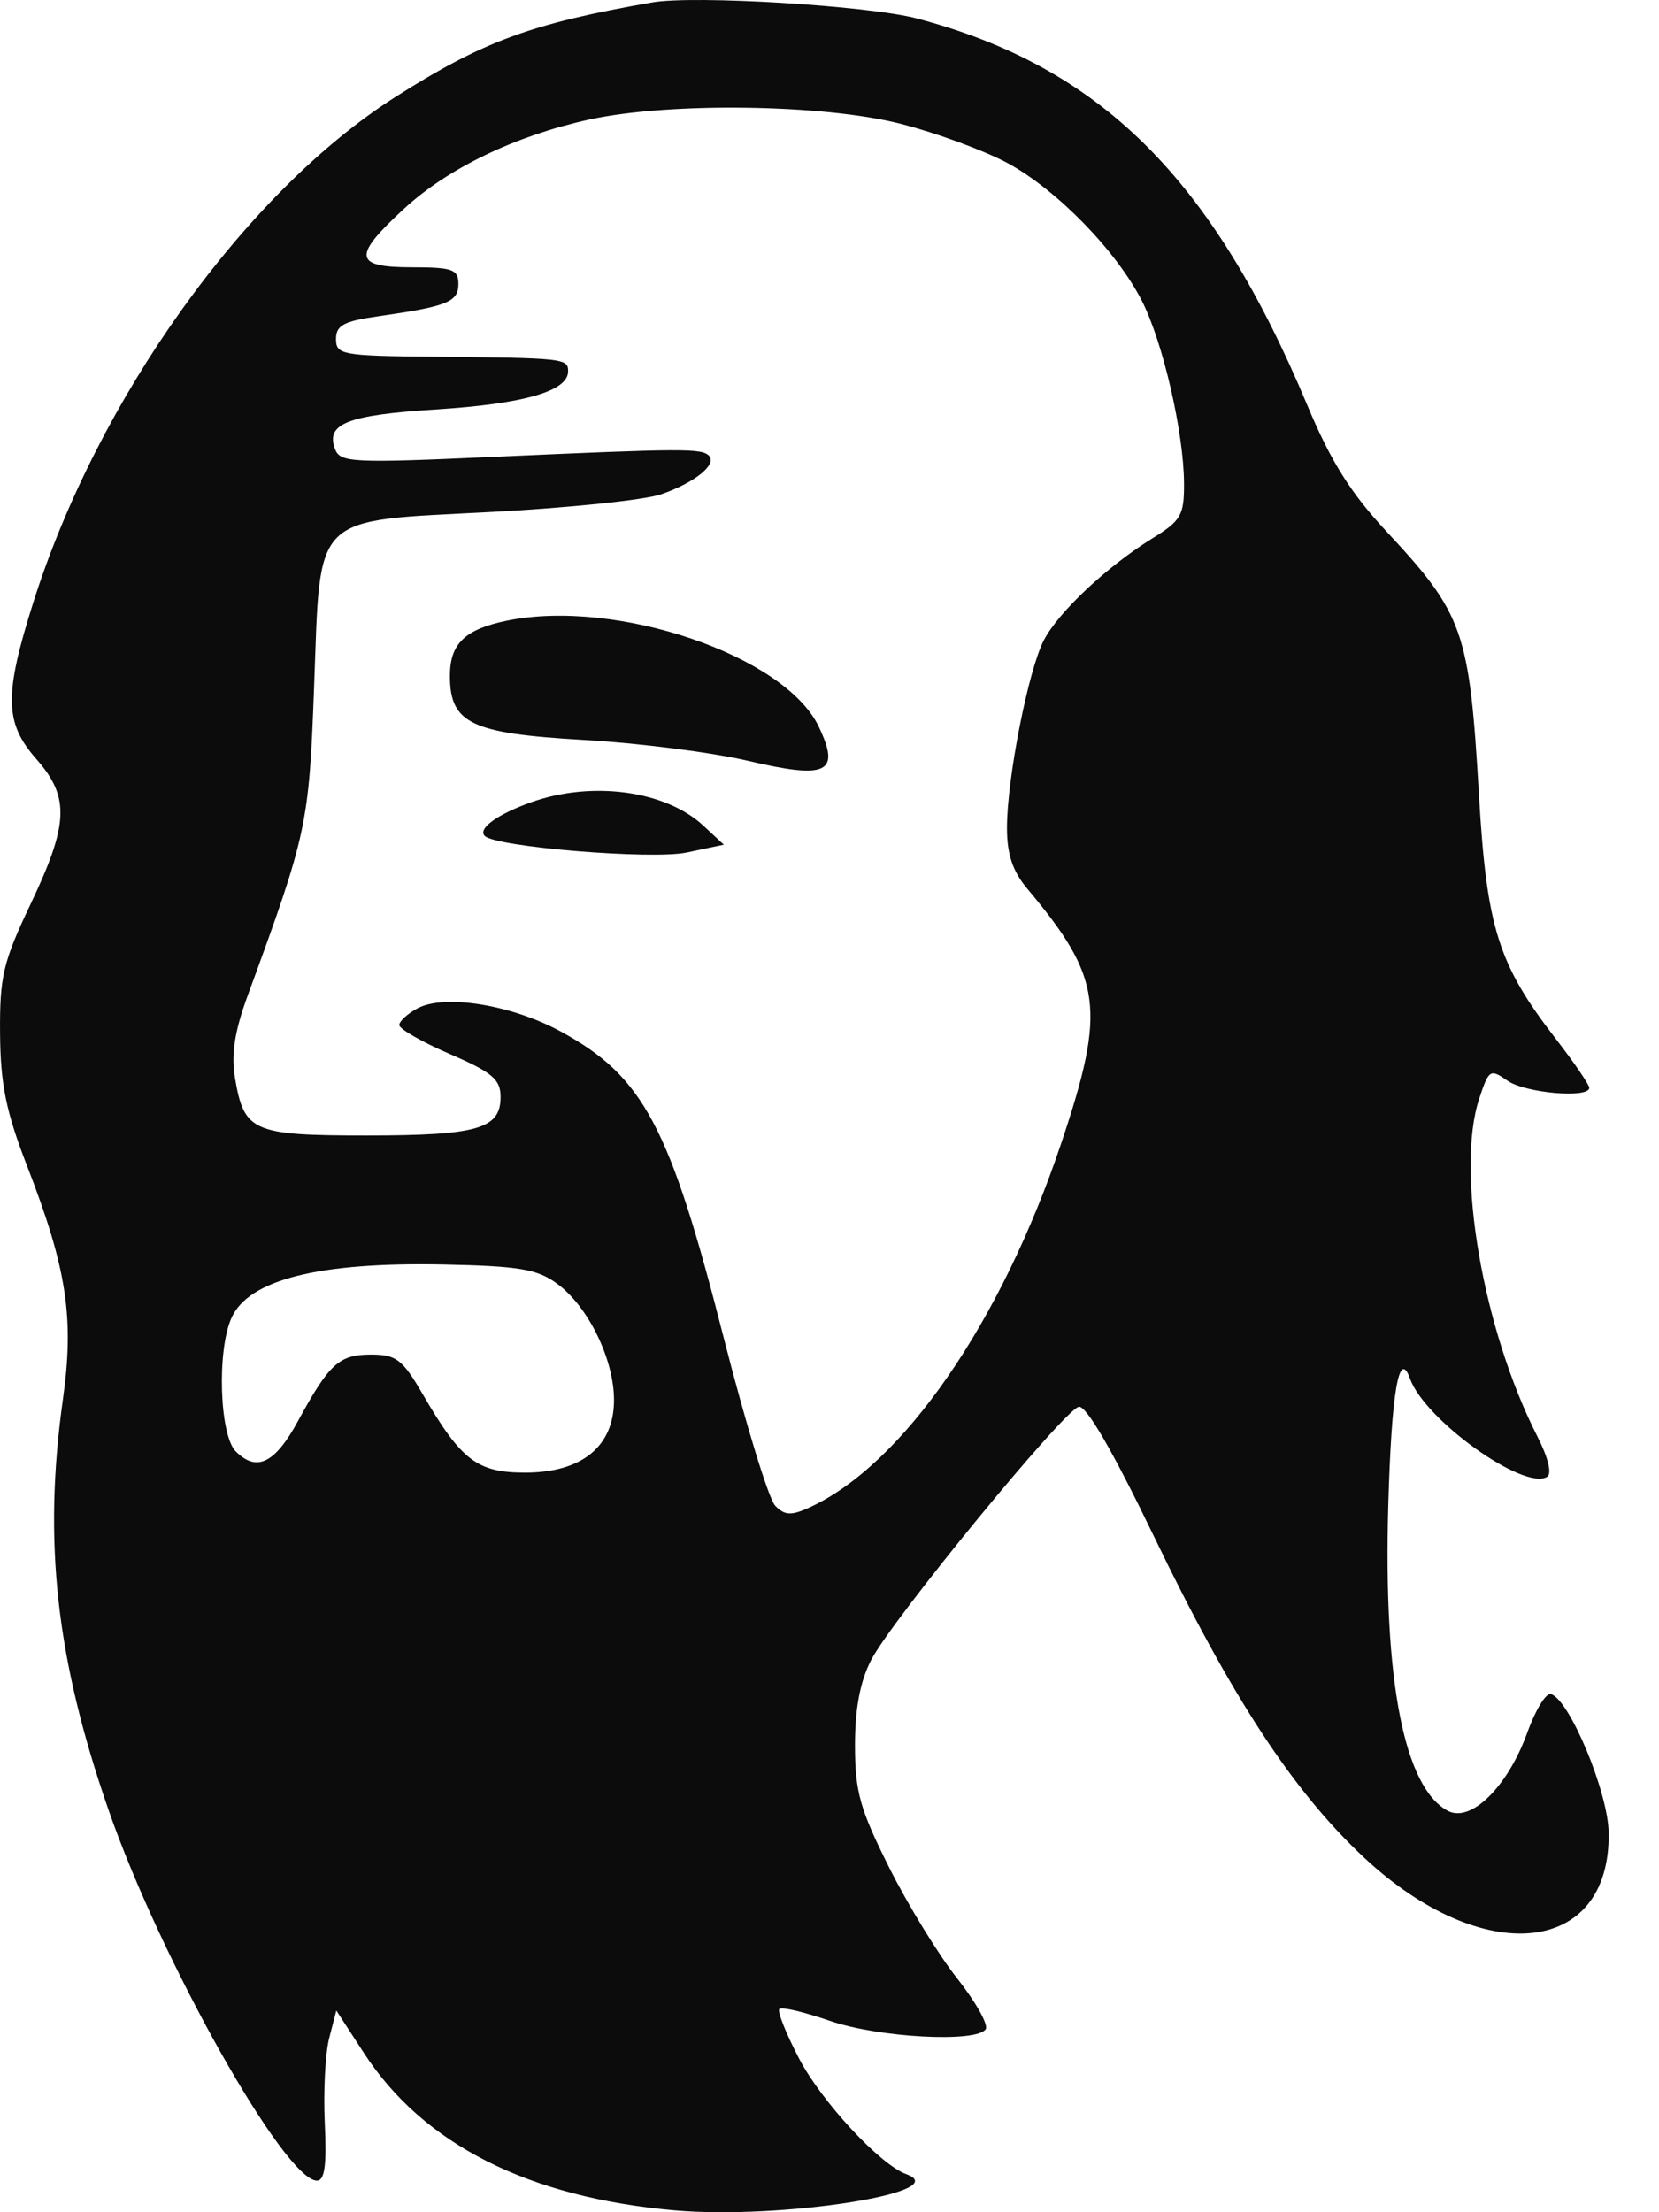 <svg width="30" height="40" viewBox="0 0 30 40" fill="none" xmlns="http://www.w3.org/2000/svg">
<path fill-rule="evenodd" clip-rule="evenodd" d="M11.799 0.043C9.608 0.424 8.732 0.747 7.146 1.756C4.434 3.483 1.765 7.211 0.6 10.899C0.071 12.572 0.081 13.07 0.658 13.726C1.263 14.414 1.244 14.894 0.553 16.347C0.054 17.397 -0.007 17.657 0.001 18.687C0.008 19.604 0.109 20.1 0.485 21.07C1.208 22.933 1.345 23.82 1.138 25.299C0.777 27.874 1.014 30.001 1.966 32.736C2.909 35.447 5.149 39.428 5.732 39.429C5.871 39.429 5.91 39.147 5.873 38.389C5.846 37.818 5.882 37.125 5.953 36.851L6.082 36.353L6.58 37.12C7.653 38.773 9.557 39.736 12.208 39.967C14.127 40.133 17.29 39.638 16.388 39.312C15.914 39.14 14.861 38.005 14.451 37.224C14.214 36.77 14.052 36.365 14.093 36.324C14.134 36.283 14.545 36.38 15.005 36.539C15.892 36.845 17.67 36.939 17.825 36.689C17.875 36.607 17.642 36.194 17.307 35.77C16.971 35.346 16.419 34.445 16.079 33.767C15.55 32.711 15.461 32.396 15.461 31.556C15.461 30.887 15.555 30.398 15.755 30.012C16.135 29.28 19.236 25.498 19.507 25.437C19.641 25.406 20.12 26.231 20.866 27.778C22.271 30.689 23.382 32.388 24.665 33.586C26.817 35.597 29.124 35.364 29.09 33.139C29.08 32.405 28.381 30.729 28.045 30.631C27.957 30.605 27.765 30.919 27.618 31.328C27.265 32.308 26.597 32.965 26.18 32.742C25.391 32.32 25.014 30.386 25.104 27.225C25.162 25.172 25.299 24.372 25.497 24.927C25.762 25.673 27.56 26.96 27.977 26.703C28.067 26.647 27.996 26.355 27.801 25.974C26.816 24.044 26.319 21.166 26.748 19.868C26.923 19.337 26.947 19.322 27.259 19.54C27.58 19.765 28.739 19.865 28.739 19.669C28.739 19.613 28.467 19.215 28.134 18.784C27.091 17.435 26.884 16.779 26.744 14.369C26.571 11.408 26.464 11.104 25.077 9.615C24.426 8.916 24.065 8.343 23.641 7.329C21.917 3.212 19.898 1.211 16.582 0.334C15.71 0.103 12.556 -0.089 11.799 0.043ZM16.288 2.239C16.937 2.405 17.808 2.726 18.224 2.951C19.117 3.437 20.185 4.533 20.648 5.438C21.029 6.184 21.407 7.822 21.411 8.745C21.413 9.316 21.356 9.416 20.841 9.733C20.022 10.239 19.142 11.064 18.876 11.576C18.594 12.121 18.209 14.08 18.209 14.97C18.209 15.442 18.312 15.753 18.57 16.061C19.932 17.684 20.006 18.234 19.193 20.664C18.105 23.913 16.323 26.49 14.631 27.26C14.305 27.408 14.189 27.402 14.018 27.225C13.901 27.106 13.482 25.739 13.087 24.188C12.111 20.358 11.635 19.464 10.138 18.65C9.25 18.167 8.037 17.971 7.55 18.232C7.369 18.329 7.22 18.465 7.22 18.535C7.22 18.605 7.632 18.841 8.136 19.059C8.904 19.391 9.052 19.517 9.052 19.835C9.052 20.412 8.637 20.531 6.631 20.531C4.567 20.531 4.413 20.463 4.249 19.49C4.177 19.067 4.242 18.647 4.479 18.001C5.553 15.073 5.587 14.915 5.68 12.419C5.799 9.245 5.611 9.43 8.912 9.256C10.29 9.183 11.658 9.04 11.951 8.939C12.562 8.73 12.975 8.396 12.819 8.239C12.684 8.105 12.343 8.107 8.941 8.26C6.382 8.376 6.152 8.365 6.06 8.123C5.882 7.662 6.28 7.505 7.876 7.404C9.475 7.303 10.273 7.073 10.273 6.714C10.273 6.48 10.203 6.473 7.831 6.45C6.187 6.435 6.076 6.414 6.076 6.131C6.076 5.883 6.215 5.808 6.837 5.719C8.09 5.54 8.289 5.46 8.289 5.135C8.289 4.871 8.184 4.833 7.449 4.833C6.394 4.833 6.368 4.638 7.308 3.773C8.103 3.04 9.322 2.454 10.654 2.162C12.105 1.845 14.893 1.883 16.288 2.239ZM9.174 11.221C8.407 11.377 8.136 11.638 8.136 12.22C8.136 13.08 8.518 13.263 10.556 13.379C11.543 13.435 12.88 13.605 13.527 13.757C14.961 14.095 15.205 13.977 14.805 13.138C14.192 11.854 11.151 10.819 9.174 11.221ZM9.605 14.506C8.992 14.724 8.635 14.984 8.766 15.115C8.966 15.315 11.79 15.547 12.416 15.415L13.089 15.273L12.719 14.929C12.037 14.295 10.706 14.114 9.605 14.506ZM10.073 23.21C10.633 23.618 11.101 24.572 11.103 25.309C11.106 26.151 10.525 26.627 9.494 26.627C8.628 26.627 8.339 26.406 7.644 25.209C7.277 24.578 7.166 24.493 6.708 24.493C6.133 24.493 5.954 24.656 5.389 25.694C4.971 26.462 4.642 26.622 4.263 26.243C3.968 25.948 3.92 24.411 4.188 23.825C4.501 23.137 5.768 22.819 8.013 22.864C9.385 22.892 9.714 22.947 10.073 23.21Z" fill="#0C0C0C"/>
</svg>
